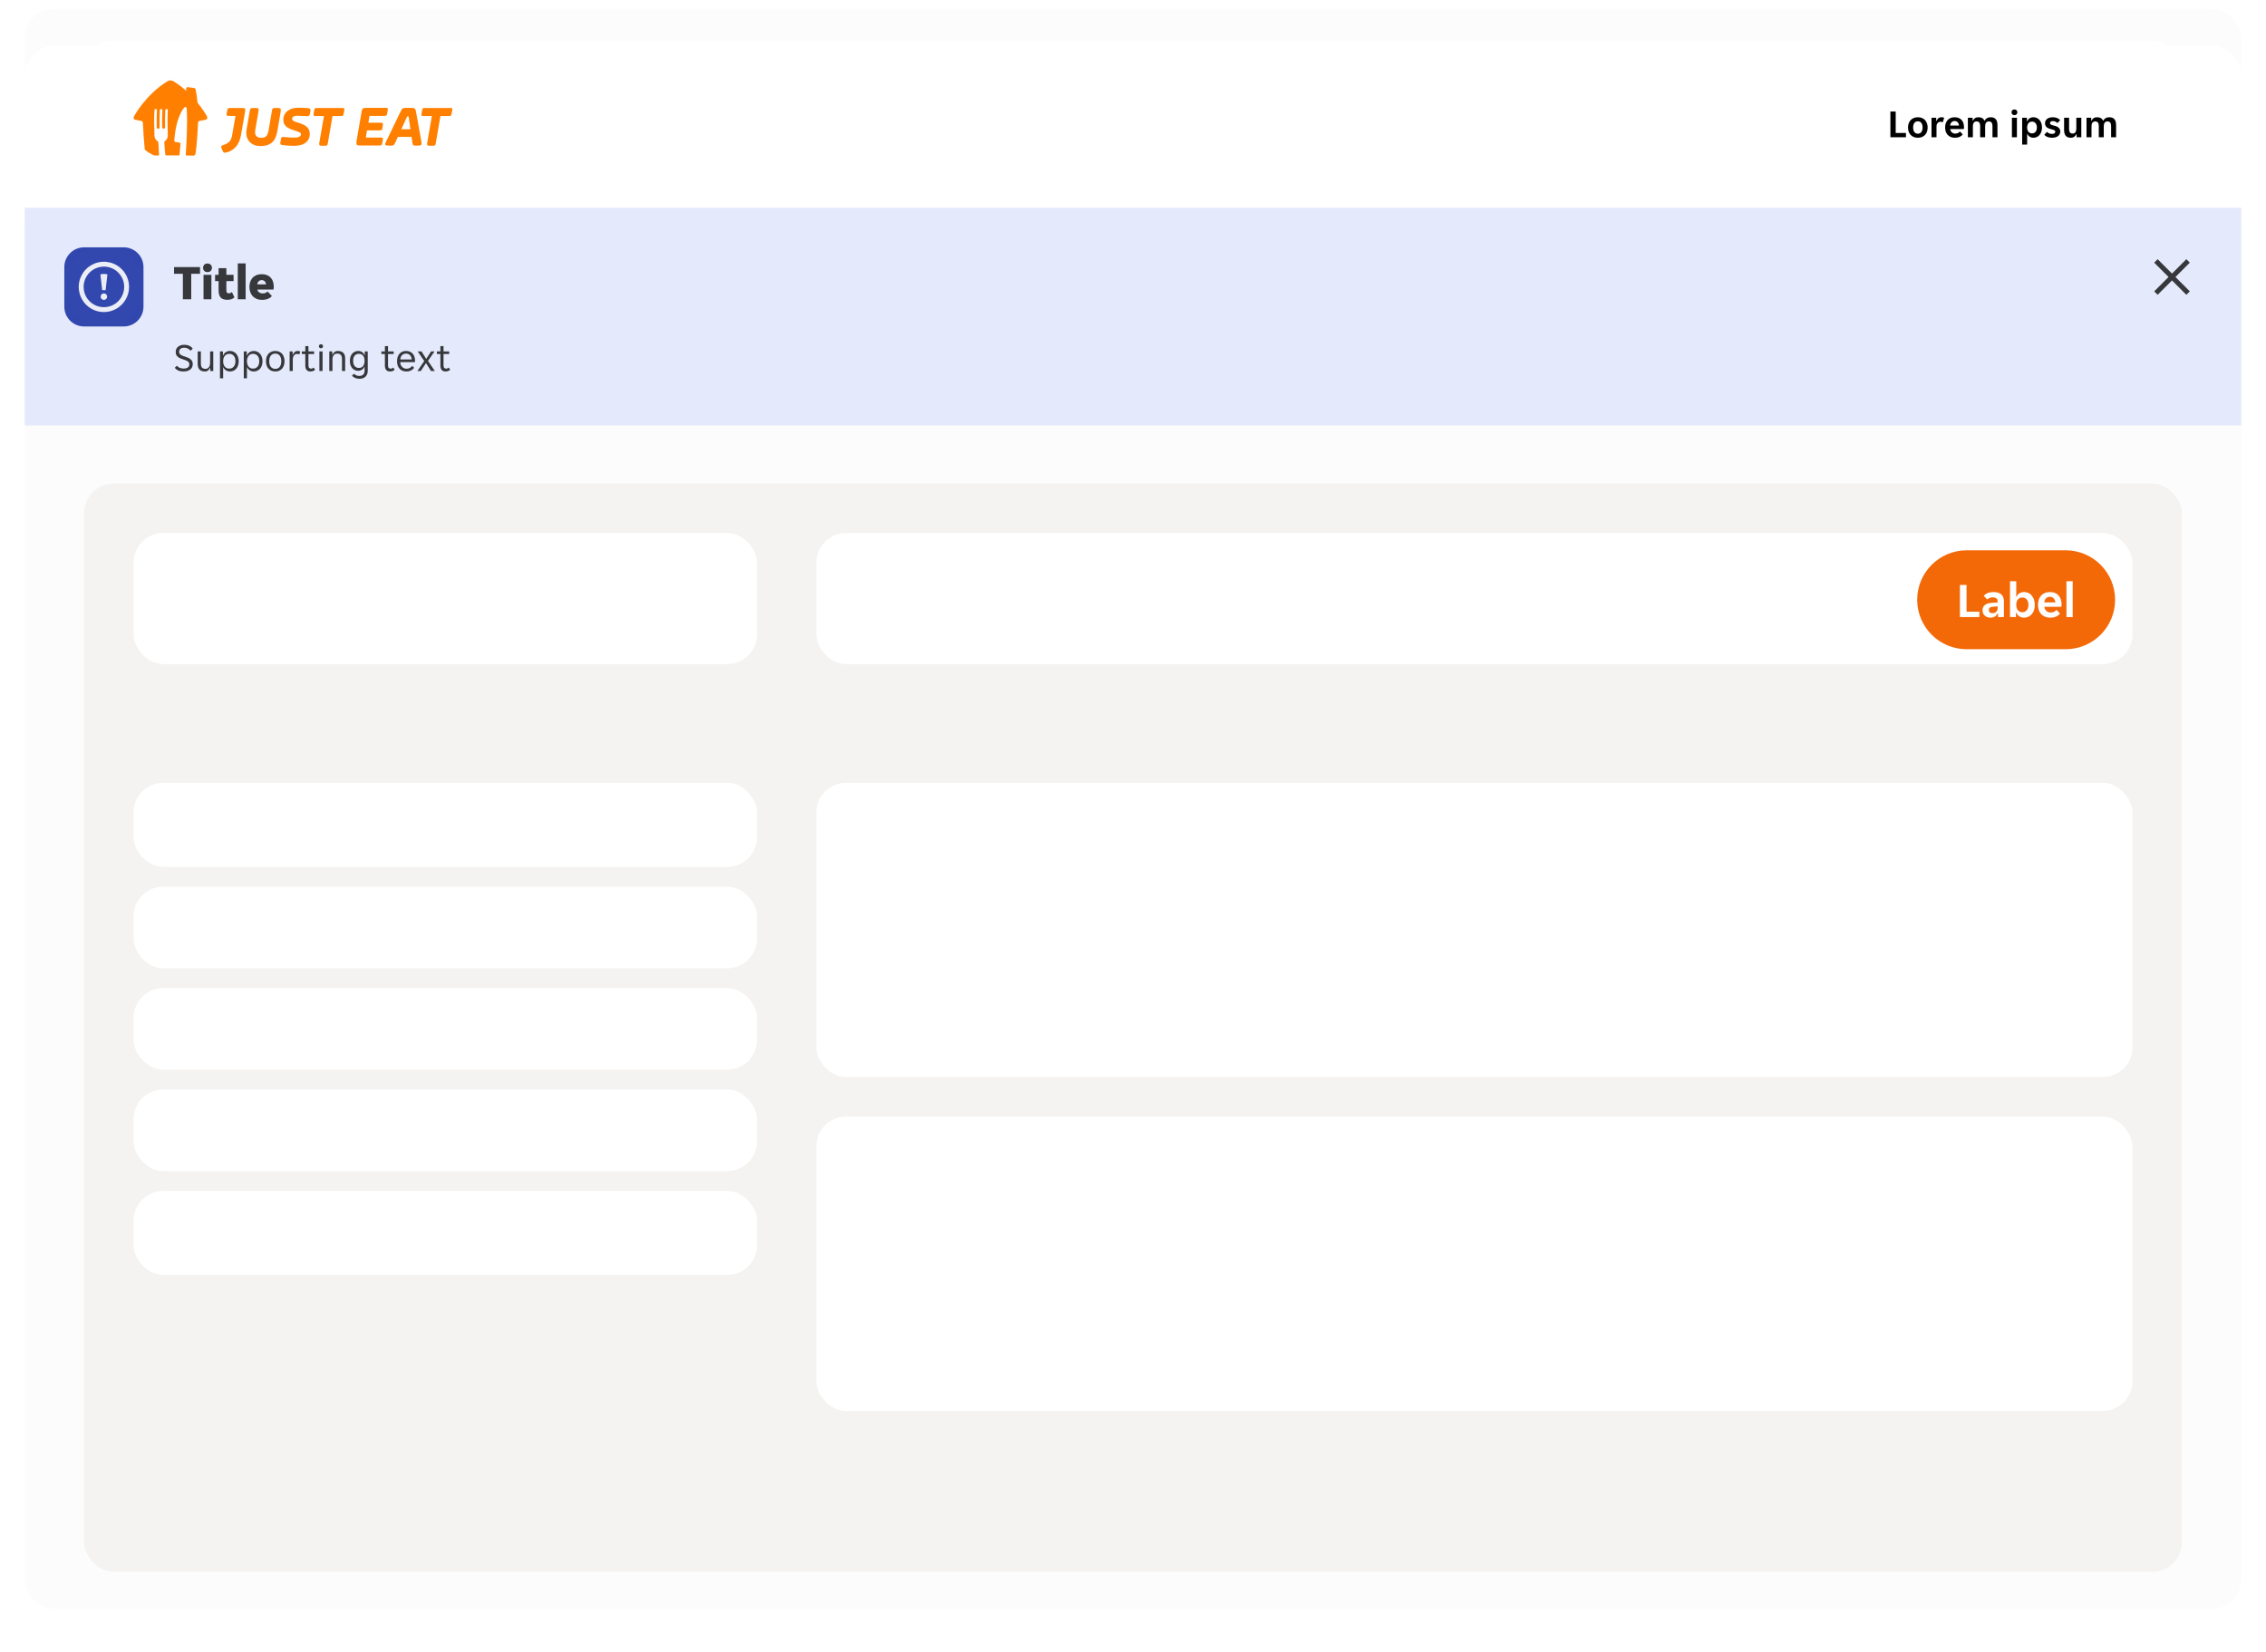<svg width="916" height="668" viewBox="0 0 916 668" fill="none" xmlns="http://www.w3.org/2000/svg">
<g filter="url(#filter0_ddd_14516_406240)">
<rect x="10" y="12.5" width="896" height="647" rx="12" fill="#FCFCFC"/>
</g>
<rect x="34" y="16.5" width="848" height="67" rx="12" fill="white"/>
<g filter="url(#filter1_ddd_14516_406240)">
<path d="M10 24.5C10 17.873 15.373 12.5 22 12.5H894C900.627 12.5 906 17.873 906 24.5V83.5H10V24.5Z" fill="white"/>
</g>
<rect x="34" y="195.5" width="848" height="440" rx="12" fill="#F5F3F1"/>
<path d="M764.168 45.1H766.312V53.756H770.456V55.5H764.168V45.1ZM775.277 55.692C774.616 55.692 774.035 55.585 773.533 55.372C773.043 55.148 772.627 54.849 772.285 54.476C771.955 54.103 771.704 53.665 771.533 53.164C771.373 52.652 771.293 52.113 771.293 51.548C771.293 50.983 771.373 50.449 771.533 49.948C771.704 49.447 771.955 49.009 772.285 48.636C772.627 48.252 773.043 47.953 773.533 47.74C774.035 47.516 774.616 47.404 775.277 47.404C775.939 47.404 776.515 47.516 777.005 47.74C777.507 47.953 777.917 48.252 778.237 48.636C778.568 49.009 778.813 49.447 778.973 49.948C779.144 50.449 779.229 50.983 779.229 51.548C779.229 52.113 779.144 52.652 778.973 53.164C778.813 53.665 778.568 54.103 778.237 54.476C777.917 54.849 777.507 55.148 777.005 55.372C776.515 55.585 775.939 55.692 775.277 55.692ZM773.357 51.548C773.357 52.327 773.523 52.94 773.853 53.388C774.195 53.836 774.669 54.06 775.277 54.06C775.875 54.06 776.339 53.836 776.669 53.388C777.011 52.94 777.181 52.327 777.181 51.548C777.181 50.769 777.011 50.156 776.669 49.708C776.339 49.26 775.875 49.036 775.277 49.036C774.669 49.036 774.195 49.26 773.853 49.708C773.523 50.156 773.357 50.769 773.357 51.548ZM780.79 47.596H782.694V48.924H782.79C782.95 48.465 783.196 48.097 783.526 47.82C783.868 47.543 784.294 47.404 784.806 47.404C785.201 47.404 785.569 47.468 785.91 47.596L785.35 49.436C785.233 49.361 785.094 49.308 784.934 49.276C784.774 49.244 784.62 49.228 784.47 49.228C783.98 49.228 783.58 49.399 783.27 49.74C782.961 50.071 782.806 50.54 782.806 51.148V55.5H780.79V47.596ZM790.261 55.692C789.6 55.692 789.024 55.585 788.533 55.372C788.043 55.159 787.627 54.865 787.285 54.492C786.955 54.108 786.704 53.665 786.533 53.164C786.373 52.663 786.293 52.124 786.293 51.548C786.293 50.961 786.373 50.417 786.533 49.916C786.693 49.404 786.933 48.967 787.253 48.604C787.573 48.231 787.973 47.937 788.453 47.724C788.933 47.511 789.493 47.404 790.133 47.404C790.773 47.404 791.333 47.505 791.813 47.708C792.293 47.911 792.688 48.193 792.997 48.556C793.307 48.919 793.536 49.351 793.685 49.852C793.845 50.343 793.925 50.881 793.925 51.468C793.925 51.575 793.915 51.697 793.893 51.836C793.883 51.975 793.867 52.087 793.845 52.172H788.341C788.373 52.46 788.448 52.721 788.565 52.956C788.693 53.18 788.848 53.372 789.029 53.532C789.221 53.692 789.429 53.815 789.653 53.9C789.888 53.975 790.128 54.012 790.373 54.012C790.832 54.012 791.216 53.932 791.525 53.772C791.835 53.612 792.085 53.409 792.277 53.164L793.413 54.348C793.115 54.753 792.699 55.079 792.165 55.324C791.632 55.569 790.997 55.692 790.261 55.692ZM790.133 48.94C789.621 48.94 789.205 49.105 788.885 49.436C788.565 49.767 788.379 50.204 788.325 50.748H791.909C791.856 50.204 791.669 49.767 791.349 49.436C791.04 49.105 790.635 48.94 790.133 48.94ZM795.493 47.596H797.398V48.796H797.494C797.696 48.38 797.979 48.044 798.342 47.788C798.715 47.532 799.168 47.404 799.702 47.404C801.003 47.404 801.84 47.895 802.214 48.876C802.416 48.428 802.731 48.071 803.158 47.804C803.584 47.537 804.086 47.404 804.662 47.404C805.622 47.404 806.326 47.671 806.774 48.204C807.222 48.727 807.446 49.521 807.446 50.588V55.5H805.43V50.924C805.43 49.708 804.944 49.1 803.974 49.1C803.472 49.1 803.094 49.265 802.838 49.596C802.592 49.927 802.47 50.401 802.47 51.02V55.5H800.454V50.924C800.454 50.316 800.336 49.863 800.102 49.564C799.878 49.255 799.51 49.1 798.998 49.1C798.518 49.1 798.15 49.265 797.894 49.596C797.638 49.927 797.51 50.401 797.51 51.02V55.5H795.493V47.596ZM815.498 45.404C815.498 45.703 815.392 45.969 815.178 46.204C814.976 46.439 814.688 46.556 814.314 46.556C813.93 46.556 813.637 46.439 813.434 46.204C813.232 45.969 813.13 45.703 813.13 45.404C813.13 45.095 813.232 44.828 813.434 44.604C813.637 44.369 813.93 44.252 814.314 44.252C814.688 44.252 814.976 44.369 815.178 44.604C815.392 44.828 815.498 45.095 815.498 45.404ZM813.29 47.596H815.306V55.5H813.29V47.596ZM817.431 47.596H819.351V49.084H819.447C819.639 48.561 819.959 48.151 820.407 47.852C820.866 47.553 821.404 47.404 822.023 47.404C822.514 47.404 822.967 47.505 823.383 47.708C823.81 47.911 824.172 48.193 824.471 48.556C824.78 48.908 825.02 49.34 825.191 49.852C825.362 50.353 825.447 50.908 825.447 51.516C825.447 52.135 825.362 52.7 825.191 53.212C825.02 53.724 824.78 54.167 824.471 54.54C824.172 54.903 823.81 55.185 823.383 55.388C822.967 55.591 822.514 55.692 822.023 55.692C821.404 55.692 820.882 55.548 820.455 55.26C820.028 54.972 819.724 54.599 819.543 54.14H819.447V58.46H817.431V47.596ZM821.399 53.932C821.996 53.932 822.476 53.719 822.839 53.292C823.202 52.865 823.383 52.284 823.383 51.548C823.383 50.812 823.202 50.231 822.839 49.804C822.476 49.377 821.996 49.164 821.399 49.164C820.812 49.164 820.338 49.377 819.975 49.804C819.623 50.231 819.447 50.812 819.447 51.548C819.447 52.284 819.623 52.865 819.975 53.292C820.338 53.719 820.812 53.932 821.399 53.932ZM830.817 53.26C830.817 53.1 830.769 52.967 830.673 52.86C830.587 52.743 830.459 52.647 830.289 52.572C830.129 52.497 829.937 52.433 829.713 52.38C829.489 52.316 829.243 52.252 828.977 52.188C828.667 52.113 828.374 52.017 828.097 51.9C827.819 51.783 827.574 51.633 827.361 51.452C827.158 51.26 826.993 51.036 826.865 50.78C826.737 50.524 826.673 50.215 826.673 49.852C826.673 49.457 826.747 49.111 826.897 48.812C827.057 48.503 827.275 48.247 827.553 48.044C827.83 47.831 828.161 47.671 828.545 47.564C828.929 47.457 829.345 47.404 829.793 47.404C830.497 47.404 831.105 47.516 831.617 47.74C832.129 47.953 832.523 48.241 832.801 48.604L831.681 49.756C831.467 49.521 831.201 49.329 830.881 49.18C830.571 49.031 830.246 48.956 829.905 48.956C829.585 48.956 829.302 49.02 829.057 49.148C828.811 49.276 828.689 49.484 828.689 49.772C828.689 49.932 828.731 50.065 828.817 50.172C828.913 50.279 829.041 50.375 829.201 50.46C829.371 50.535 829.569 50.604 829.793 50.668C830.017 50.721 830.262 50.78 830.529 50.844C830.827 50.919 831.115 51.015 831.393 51.132C831.681 51.249 831.926 51.404 832.129 51.596C832.342 51.777 832.513 51.996 832.641 52.252C832.769 52.508 832.833 52.817 832.833 53.18C832.833 53.596 832.747 53.959 832.577 54.268C832.417 54.577 832.187 54.839 831.889 55.052C831.601 55.265 831.254 55.425 830.849 55.532C830.454 55.639 830.027 55.692 829.569 55.692C828.79 55.692 828.129 55.58 827.585 55.356C827.051 55.132 826.646 54.844 826.369 54.492L827.457 53.324C827.702 53.58 828.001 53.783 828.353 53.932C828.705 54.071 829.089 54.14 829.505 54.14C829.878 54.14 830.187 54.071 830.433 53.932C830.689 53.783 830.817 53.559 830.817 53.26ZM837.15 55.692C836.179 55.692 835.475 55.431 835.038 54.908C834.6 54.375 834.382 53.575 834.382 52.508V47.596H836.398V52.108C836.398 52.748 836.51 53.223 836.734 53.532C836.958 53.841 837.326 53.996 837.838 53.996C838.328 53.996 838.696 53.831 838.942 53.5C839.198 53.159 839.326 52.668 839.326 52.028V47.596H841.342V55.5H839.438V54.22H839.342C839.16 54.647 838.883 54.999 838.51 55.276C838.136 55.553 837.683 55.692 837.15 55.692ZM843.447 47.596H845.351V48.796H845.447C845.649 48.38 845.932 48.044 846.295 47.788C846.668 47.532 847.121 47.404 847.655 47.404C848.956 47.404 849.793 47.895 850.167 48.876C850.369 48.428 850.684 48.071 851.111 47.804C851.537 47.537 852.039 47.404 852.615 47.404C853.575 47.404 854.279 47.671 854.727 48.204C855.175 48.727 855.399 49.521 855.399 50.588V55.5H853.383V50.924C853.383 49.708 852.897 49.1 851.927 49.1C851.425 49.1 851.047 49.265 850.791 49.596C850.545 49.927 850.423 50.401 850.423 51.02V55.5H848.407V50.924C848.407 50.316 848.289 49.863 848.055 49.564C847.831 49.255 847.463 49.1 846.951 49.1C846.471 49.1 846.103 49.265 845.847 49.596C845.591 49.927 845.463 50.401 845.463 51.02V55.5H843.447V47.596Z" fill="black"/>
<rect x="54" y="215.5" width="252" height="53" rx="12" fill="white"/>
<rect x="54" y="316.5" width="252" height="34" rx="12" fill="white"/>
<rect x="54" y="358.5" width="252" height="33" rx="12" fill="white"/>
<rect x="54" y="399.5" width="252" height="33" rx="12" fill="white"/>
<rect x="54" y="440.5" width="252" height="33" rx="12" fill="white"/>
<rect x="54" y="481.5" width="252" height="34" rx="12" fill="white"/>
<rect x="330" y="451.5" width="532" height="119" rx="12" fill="white"/>
<rect x="330" y="316.5" width="532" height="119" rx="12" fill="white"/>
<rect x="330" y="215.5" width="532" height="53" rx="12" fill="white"/>
<g clip-path="url(#clip0_14516_406240)">
<rect width="896" height="88" transform="translate(10 84)" fill="#E4E9FB"/>
<path d="M26 108C26 103.582 29.582 100 34 100H50C54.418 100 58 103.582 58 108V124C58 128.418 54.418 132 50 132H34C29.582 132 26 128.418 26 124V108Z" fill="#3147AD"/>
<rect x="26" y="100" width="32" height="32" rx="16" fill="white" fill-opacity="0.01"/>
<g clip-path="url(#clip1_14516_406240)">
<path d="M42 126.172C39.988 126.172 38.022 125.575 36.349 124.458C34.676 123.34 33.372 121.751 32.602 119.893C31.832 118.034 31.631 115.989 32.024 114.016C32.416 112.042 33.385 110.23 34.807 108.807C36.23 107.385 38.042 106.416 40.016 106.024C41.989 105.631 44.034 105.833 45.893 106.602C47.751 107.372 49.34 108.676 50.458 110.349C51.575 112.022 52.172 113.988 52.172 116C52.168 118.697 51.096 121.282 49.189 123.189C47.282 125.096 44.697 126.168 42 126.172ZM42 107.797C40.378 107.797 38.792 108.278 37.443 109.179C36.094 110.081 35.042 111.362 34.421 112.861C33.8 114.36 33.638 116.009 33.955 117.6C34.271 119.192 35.052 120.653 36.2 121.8C37.347 122.948 38.808 123.729 40.4 124.046C41.991 124.362 43.64 124.2 45.139 123.579C46.638 122.958 47.919 121.906 48.821 120.557C49.722 119.208 50.203 117.622 50.203 116C50.203 114.923 49.991 113.856 49.579 112.861C49.166 111.866 48.562 110.961 47.8 110.2C47.039 109.438 46.135 108.834 45.139 108.421C44.144 108.009 43.077 107.797 42 107.797Z" fill="white" fill-opacity="0.9"/>
<path d="M40.583 110.947C41.51 110.687 42.49 110.687 43.417 110.947L42.696 117.313H41.304L40.583 110.947ZM43.312 119.938C43.312 120.197 43.236 120.451 43.091 120.667C42.947 120.883 42.742 121.051 42.502 121.15C42.262 121.249 41.998 121.275 41.744 121.225C41.489 121.174 41.255 121.049 41.072 120.866C40.888 120.682 40.763 120.448 40.713 120.194C40.662 119.939 40.688 119.675 40.787 119.435C40.887 119.195 41.055 118.99 41.271 118.846C41.487 118.702 41.74 118.625 42 118.625C42.348 118.625 42.682 118.763 42.928 119.009C43.174 119.256 43.312 119.589 43.312 119.938Z" fill="white" fill-opacity="0.9"/>
</g>
<path d="M73.92 110.7H70.36V108H80.86V110.7H77.3V121H73.92V110.7ZM85.671 108.28C85.671 108.733 85.518 109.14 85.211 109.5C84.904 109.847 84.458 110.02 83.871 110.02C83.271 110.02 82.824 109.847 82.531 109.5C82.238 109.14 82.091 108.733 82.091 108.28C82.091 107.827 82.238 107.427 82.531 107.08C82.824 106.72 83.271 106.54 83.871 106.54C84.458 106.54 84.904 106.72 85.211 107.08C85.518 107.427 85.671 107.827 85.671 108.28ZM82.271 111.12H85.451V121H82.271V111.12ZM91.904 121.22C90.651 121.22 89.744 120.907 89.184 120.28C88.637 119.653 88.364 118.653 88.364 117.28V113.66H86.944V111.12H88.364V108.44H91.504V111.12H94.424V113.66H91.504V117.34C91.504 117.78 91.577 118.1 91.724 118.3C91.884 118.5 92.144 118.6 92.504 118.6C92.744 118.6 92.971 118.553 93.184 118.46C93.411 118.353 93.597 118.227 93.744 118.08L94.764 120.24C94.111 120.893 93.157 121.22 91.904 121.22ZM96.119 106.5H99.299V121H96.119V106.5ZM105.972 121.24C105.065 121.24 104.285 121.093 103.632 120.8C102.992 120.507 102.465 120.12 102.052 119.64C101.638 119.16 101.332 118.613 101.132 118C100.932 117.373 100.832 116.727 100.832 116.06C100.832 115.407 100.918 114.767 101.092 114.14C101.278 113.513 101.565 112.96 101.952 112.48C102.352 112 102.865 111.613 103.492 111.32C104.118 111.027 104.885 110.88 105.792 110.88C106.698 110.88 107.465 111.027 108.092 111.32C108.718 111.6 109.218 111.98 109.592 112.46C109.978 112.927 110.252 113.467 110.412 114.08C110.585 114.693 110.672 115.327 110.672 115.98C110.672 116.127 110.658 116.32 110.632 116.56C110.605 116.787 110.572 116.96 110.532 117.08H104.052C104.105 117.373 104.205 117.62 104.352 117.82C104.512 118.02 104.692 118.18 104.892 118.3C105.092 118.42 105.298 118.507 105.512 118.56C105.738 118.613 105.952 118.64 106.152 118.64C106.618 118.64 107.018 118.567 107.352 118.42C107.698 118.273 107.965 118.08 108.152 117.84L109.892 119.66C109.572 120.127 109.065 120.507 108.372 120.8C107.678 121.093 106.878 121.24 105.972 121.24ZM105.792 113.24C105.365 113.24 104.985 113.373 104.652 113.64C104.318 113.893 104.098 114.34 103.992 114.98H107.552C107.458 114.34 107.245 113.893 106.912 113.64C106.578 113.373 106.205 113.24 105.792 113.24Z" fill="black" fill-opacity="0.76"/>
<path d="M74.192 150.192C73.285 150.192 72.549 150.053 71.984 149.776C71.419 149.499 70.971 149.141 70.64 148.704L71.504 147.888C71.792 148.24 72.171 148.517 72.64 148.72C73.12 148.923 73.68 149.024 74.32 149.024C74.608 149.024 74.885 148.992 75.152 148.928C75.419 148.864 75.653 148.768 75.856 148.64C76.069 148.501 76.235 148.32 76.352 148.096C76.48 147.872 76.544 147.6 76.544 147.28C76.544 147.003 76.48 146.768 76.352 146.576C76.224 146.373 76.048 146.203 75.824 146.064C75.611 145.915 75.355 145.787 75.056 145.68C74.757 145.563 74.432 145.445 74.08 145.328C73.707 145.2 73.339 145.067 72.976 144.928C72.613 144.779 72.288 144.592 72 144.368C71.712 144.144 71.477 143.872 71.296 143.552C71.115 143.221 71.024 142.816 71.024 142.336C71.024 141.856 71.109 141.435 71.28 141.072C71.461 140.709 71.707 140.405 72.016 140.16C72.325 139.915 72.693 139.728 73.12 139.6C73.547 139.472 74.011 139.408 74.512 139.408C75.248 139.408 75.904 139.536 76.48 139.792C77.067 140.048 77.541 140.437 77.904 140.96L77.04 141.808C76.752 141.456 76.384 141.163 75.936 140.928C75.488 140.693 74.976 140.576 74.4 140.576C74.155 140.576 73.915 140.608 73.68 140.672C73.445 140.725 73.232 140.821 73.04 140.96C72.848 141.099 72.693 141.275 72.576 141.488C72.459 141.701 72.4 141.957 72.4 142.256C72.4 142.533 72.464 142.773 72.592 142.976C72.72 143.168 72.891 143.339 73.104 143.488C73.328 143.627 73.589 143.755 73.888 143.872C74.187 143.979 74.512 144.091 74.864 144.208C75.237 144.336 75.605 144.475 75.968 144.624C76.331 144.773 76.656 144.96 76.944 145.184C77.232 145.408 77.467 145.68 77.648 146C77.829 146.32 77.92 146.72 77.92 147.2C77.92 147.712 77.819 148.16 77.616 148.544C77.424 148.917 77.157 149.227 76.816 149.472C76.485 149.717 76.091 149.899 75.632 150.016C75.184 150.133 74.704 150.192 74.192 150.192ZM82.799 150.192C82.361 150.192 81.967 150.133 81.615 150.016C81.263 149.899 80.959 149.717 80.703 149.472C80.457 149.227 80.265 148.912 80.127 148.528C79.988 148.144 79.919 147.685 79.919 147.152V142.096H81.199V146.912C81.199 147.723 81.353 148.299 81.663 148.64C81.983 148.971 82.447 149.136 83.055 149.136C83.631 149.136 84.084 148.928 84.415 148.512C84.756 148.096 84.927 147.488 84.927 146.688V142.096H86.207V150H84.991V148.752H84.895C84.703 149.168 84.436 149.515 84.095 149.792C83.764 150.059 83.332 150.192 82.799 150.192ZM88.922 142.096H90.138V143.712H90.234C90.331 143.445 90.464 143.2 90.635 142.976C90.816 142.752 91.024 142.56 91.258 142.4C91.504 142.24 91.77 142.117 92.058 142.032C92.357 141.947 92.666 141.904 92.987 141.904C93.509 141.904 93.984 142.011 94.41 142.224C94.848 142.427 95.221 142.715 95.531 143.088C95.84 143.451 96.075 143.888 96.234 144.4C96.405 144.912 96.49 145.467 96.49 146.064C96.49 146.661 96.405 147.216 96.234 147.728C96.075 148.229 95.84 148.667 95.531 149.04C95.221 149.403 94.848 149.685 94.41 149.888C93.984 150.091 93.509 150.192 92.987 150.192C92.336 150.192 91.776 150.037 91.306 149.728C90.837 149.419 90.501 149.024 90.299 148.544H90.203V152.96H88.922V142.096ZM92.666 149.04C93.019 149.04 93.344 148.981 93.642 148.864C93.952 148.736 94.219 148.549 94.442 148.304C94.677 148.048 94.859 147.733 94.987 147.36C95.115 146.987 95.178 146.549 95.178 146.048C95.178 145.547 95.115 145.109 94.987 144.736C94.859 144.363 94.677 144.053 94.442 143.808C94.219 143.552 93.952 143.365 93.642 143.248C93.344 143.12 93.019 143.056 92.666 143.056C92.325 143.056 92.005 143.12 91.707 143.248C91.408 143.365 91.147 143.552 90.922 143.808C90.698 144.053 90.522 144.363 90.394 144.736C90.266 145.109 90.203 145.547 90.203 146.048C90.203 146.549 90.266 146.987 90.394 147.36C90.522 147.733 90.698 148.048 90.922 148.304C91.147 148.549 91.408 148.736 91.707 148.864C92.005 148.981 92.325 149.04 92.666 149.04ZM98.547 142.096H99.763V143.712H99.859C99.956 143.445 100.089 143.2 100.26 142.976C100.441 142.752 100.649 142.56 100.884 142.4C101.129 142.24 101.396 142.117 101.684 142.032C101.982 141.947 102.292 141.904 102.612 141.904C103.134 141.904 103.609 142.011 104.036 142.224C104.473 142.427 104.846 142.715 105.156 143.088C105.465 143.451 105.7 143.888 105.86 144.4C106.03 144.912 106.116 145.467 106.116 146.064C106.116 146.661 106.03 147.216 105.86 147.728C105.7 148.229 105.465 148.667 105.156 149.04C104.846 149.403 104.473 149.685 104.036 149.888C103.609 150.091 103.134 150.192 102.612 150.192C101.961 150.192 101.401 150.037 100.932 149.728C100.462 149.419 100.126 149.024 99.924 148.544H99.828V152.96H98.547V142.096ZM102.292 149.04C102.644 149.04 102.969 148.981 103.268 148.864C103.577 148.736 103.844 148.549 104.068 148.304C104.302 148.048 104.484 147.733 104.612 147.36C104.74 146.987 104.804 146.549 104.804 146.048C104.804 145.547 104.74 145.109 104.612 144.736C104.484 144.363 104.302 144.053 104.068 143.808C103.844 143.552 103.577 143.365 103.268 143.248C102.969 143.12 102.644 143.056 102.292 143.056C101.95 143.056 101.63 143.12 101.332 143.248C101.033 143.365 100.772 143.552 100.548 143.808C100.324 144.053 100.148 144.363 100.02 144.736C99.891 145.109 99.828 145.547 99.828 146.048C99.828 146.549 99.891 146.987 100.02 147.36C100.148 147.733 100.324 148.048 100.548 148.304C100.772 148.549 101.033 148.736 101.332 148.864C101.63 148.981 101.95 149.04 102.292 149.04ZM111.293 150.192C110.663 150.192 110.109 150.085 109.629 149.872C109.159 149.648 108.765 149.349 108.445 148.976C108.135 148.603 107.901 148.165 107.741 147.664C107.591 147.163 107.517 146.624 107.517 146.048C107.517 145.472 107.591 144.933 107.741 144.432C107.901 143.931 108.135 143.493 108.445 143.12C108.765 142.747 109.159 142.453 109.629 142.24C110.109 142.016 110.663 141.904 111.293 141.904C111.922 141.904 112.466 142.016 112.925 142.24C113.394 142.453 113.783 142.747 114.093 143.12C114.402 143.493 114.631 143.931 114.781 144.432C114.941 144.933 115.021 145.472 115.021 146.048C115.021 146.624 114.941 147.163 114.781 147.664C114.631 148.165 114.402 148.603 114.093 148.976C113.783 149.349 113.394 149.648 112.925 149.872C112.466 150.085 111.922 150.192 111.293 150.192ZM108.829 146.048C108.829 146.507 108.877 146.928 108.973 147.312C109.079 147.685 109.234 148.011 109.437 148.288C109.639 148.555 109.895 148.763 110.205 148.912C110.514 149.061 110.877 149.136 111.293 149.136C111.698 149.136 112.05 149.061 112.349 148.912C112.658 148.763 112.909 148.555 113.101 148.288C113.303 148.011 113.453 147.685 113.549 147.312C113.655 146.928 113.709 146.507 113.709 146.048C113.709 145.589 113.655 145.173 113.549 144.8C113.453 144.416 113.303 144.091 113.101 143.824C112.909 143.547 112.658 143.333 112.349 143.184C112.05 143.035 111.698 142.96 111.293 142.96C110.877 142.96 110.514 143.035 110.205 143.184C109.895 143.333 109.639 143.547 109.437 143.824C109.234 144.091 109.079 144.416 108.973 144.8C108.877 145.173 108.829 145.589 108.829 146.048ZM117.079 142.096H118.295V143.376H118.391C118.561 142.96 118.807 142.613 119.127 142.336C119.447 142.048 119.847 141.904 120.327 141.904C120.732 141.904 121.089 141.984 121.399 142.144L120.967 143.296C120.828 143.221 120.679 143.173 120.519 143.152C120.369 143.12 120.215 143.104 120.055 143.104C119.532 143.104 119.116 143.317 118.807 143.744C118.508 144.16 118.359 144.693 118.359 145.344V150H117.079V142.096ZM125.48 150.192C124.765 150.192 124.242 149.979 123.912 149.552C123.581 149.125 123.416 148.539 123.416 147.792V143.136H122.008V142.096H123.416V139.952H124.68V142.096H126.968V143.136H124.68V147.68C124.68 148.192 124.776 148.549 124.968 148.752C125.17 148.955 125.426 149.056 125.736 149.056C125.949 149.056 126.141 149.019 126.312 148.944C126.482 148.859 126.642 148.747 126.792 148.608L127.368 149.504C126.877 149.963 126.248 150.192 125.48 150.192ZM130.598 140C130.598 140.224 130.518 140.416 130.358 140.576C130.209 140.736 130.006 140.816 129.75 140.816C129.483 140.816 129.275 140.736 129.126 140.576C128.977 140.416 128.902 140.224 128.902 140C128.902 139.787 128.977 139.6 129.126 139.44C129.275 139.269 129.483 139.184 129.75 139.184C130.006 139.184 130.209 139.269 130.358 139.44C130.518 139.6 130.598 139.787 130.598 140ZM129.11 142.096H130.39V150H129.11V142.096ZM133.11 142.096H134.326V143.344H134.422C134.614 142.928 134.886 142.587 135.238 142.32C135.59 142.043 136.038 141.904 136.582 141.904C137.489 141.904 138.203 142.144 138.726 142.624C139.259 143.104 139.526 143.877 139.526 144.944V150H138.246V145.184C138.246 144.373 138.081 143.803 137.75 143.472C137.43 143.131 136.955 142.96 136.326 142.96C135.718 142.96 135.243 143.168 134.902 143.584C134.561 144 134.39 144.608 134.39 145.408V150H133.11V142.096ZM145.246 153.152C144.564 153.152 143.972 153.029 143.47 152.784C142.969 152.549 142.569 152.256 142.27 151.904L143.118 151.088C143.342 151.365 143.63 151.584 143.982 151.744C144.345 151.915 144.745 152 145.182 152C145.865 152 146.398 151.835 146.782 151.504C147.177 151.173 147.374 150.592 147.374 149.76V148.224H147.278C147.193 148.491 147.07 148.731 146.91 148.944C146.75 149.147 146.558 149.323 146.334 149.472C146.121 149.611 145.881 149.723 145.614 149.808C145.358 149.883 145.097 149.92 144.83 149.92C144.329 149.92 143.87 149.829 143.454 149.648C143.049 149.467 142.692 149.205 142.382 148.864C142.084 148.512 141.849 148.085 141.678 147.584C141.518 147.083 141.438 146.517 141.438 145.888C141.438 145.269 141.518 144.715 141.678 144.224C141.849 143.733 142.084 143.317 142.382 142.976C142.692 142.635 143.049 142.373 143.454 142.192C143.87 142 144.329 141.904 144.83 141.904C145.417 141.904 145.94 142.059 146.398 142.368C146.868 142.667 147.182 143.083 147.342 143.616H147.438V142.096H148.654V149.92C148.654 150.891 148.361 151.669 147.774 152.256C147.198 152.853 146.356 153.152 145.246 153.152ZM145.086 148.768C145.79 148.768 146.345 148.523 146.75 148.032C147.166 147.541 147.374 146.832 147.374 145.904C147.374 144.965 147.166 144.256 146.75 143.776C146.345 143.296 145.79 143.056 145.086 143.056C144.372 143.056 143.801 143.296 143.374 143.776C142.958 144.256 142.75 144.965 142.75 145.904C142.75 146.832 142.958 147.541 143.374 148.032C143.801 148.523 144.372 148.768 145.086 148.768ZM157.651 150.192C156.937 150.192 156.414 149.979 156.083 149.552C155.753 149.125 155.587 148.539 155.587 147.792V143.136H154.179V142.096H155.587V139.952H156.851V142.096H159.139V143.136H156.851V147.68C156.851 148.192 156.947 148.549 157.139 148.752C157.342 148.955 157.598 149.056 157.907 149.056C158.121 149.056 158.313 149.019 158.483 148.944C158.654 148.859 158.814 148.747 158.963 148.608L159.539 149.504C159.049 149.963 158.419 150.192 157.651 150.192ZM164.245 150.192C163.68 150.192 163.162 150.096 162.693 149.904C162.234 149.712 161.84 149.44 161.509 149.088C161.189 148.725 160.938 148.288 160.757 147.776C160.586 147.264 160.501 146.688 160.501 146.048C160.501 145.376 160.592 144.784 160.773 144.272C160.954 143.749 161.205 143.317 161.525 142.976C161.845 142.624 162.224 142.357 162.661 142.176C163.109 141.995 163.6 141.904 164.133 141.904C164.666 141.904 165.157 141.989 165.605 142.16C166.053 142.331 166.437 142.587 166.757 142.928C167.077 143.259 167.328 143.68 167.509 144.192C167.69 144.693 167.781 145.28 167.781 145.952C167.781 146.037 167.776 146.123 167.765 146.208C167.765 146.293 167.76 146.363 167.749 146.416H161.781C161.781 146.789 161.845 147.141 161.973 147.472C162.112 147.792 162.293 148.075 162.517 148.32C162.752 148.555 163.018 148.741 163.317 148.88C163.626 149.019 163.957 149.088 164.309 149.088C164.885 149.088 165.354 148.976 165.717 148.752C166.09 148.528 166.4 148.256 166.645 147.936L167.413 148.72C167.072 149.168 166.645 149.525 166.133 149.792C165.632 150.059 165.002 150.192 164.245 150.192ZM164.133 142.96C163.76 142.96 163.429 143.029 163.141 143.168C162.853 143.307 162.613 143.488 162.421 143.712C162.229 143.936 162.08 144.192 161.973 144.48C161.877 144.768 161.824 145.056 161.813 145.344H166.437C166.426 145.056 166.368 144.768 166.261 144.48C166.165 144.192 166.021 143.936 165.829 143.712C165.637 143.488 165.397 143.307 165.109 143.168C164.832 143.029 164.506 142.96 164.133 142.96ZM171.499 145.984L168.859 142.096H170.395L172.267 145.056H172.331L174.267 142.096H175.643L173.003 145.92L175.771 150H174.235L172.235 146.848H172.171L170.107 150H168.731L171.499 145.984ZM180.089 150.192C179.374 150.192 178.852 149.979 178.521 149.552C178.19 149.125 178.025 148.539 178.025 147.792V143.136H176.617V142.096H178.025V139.952H179.289V142.096H181.577V143.136H179.289V147.68C179.289 148.192 179.385 148.549 179.577 148.752C179.78 148.955 180.036 149.056 180.345 149.056C180.558 149.056 180.75 149.019 180.921 148.944C181.092 148.859 181.252 148.747 181.401 148.608L181.977 149.504C181.486 149.963 180.857 150.192 180.089 150.192Z" fill="black" fill-opacity="0.76"/>
<path d="M858 112C858 100.954 866.954 92 878 92C889.046 92 898 100.954 898 112C898 123.046 889.046 132 878 132C866.954 132 858 123.046 858 112Z" fill="white" fill-opacity="0.01"/>
<path d="M883.801 104.808L878 110.609L872.199 104.808L870.808 106.199L876.609 112L870.808 117.801L872.199 119.193L878 113.391L883.801 119.193L885.193 117.801L879.391 112L885.193 106.199L883.801 104.808Z" fill="black" fill-opacity="0.76"/>
<rect width="16" height="16" transform="translate(10 156)" fill="white" fill-opacity="0.01"/>
<rect width="16" height="16" transform="translate(10 156)" fill="white" fill-opacity="0.01"/>
</g>
<g clip-path="url(#clip2_14516_406240)">
<path d="M775 242.5C775 231.454 783.954 222.5 795 222.5H835C846.046 222.5 855 231.454 855 242.5C855 253.546 846.046 262.5 835 262.5H795C783.954 262.5 775 253.546 775 242.5Z" fill="#F36805"/>
<path d="M766.5 242.5C766.5 227.036 779.036 214.5 794.5 214.5H835.5C850.964 214.5 863.5 227.036 863.5 242.5C863.5 257.964 850.964 270.5 835.5 270.5H794.5C779.036 270.5 766.5 257.964 766.5 242.5Z" fill="white" fill-opacity="0.01"/>
<path d="M792.271 236.5H794.951V247.32H800.131V249.5H792.271V236.5ZM804.63 249.74C804.19 249.74 803.77 249.667 803.37 249.52C802.983 249.387 802.643 249.193 802.35 248.94C802.056 248.673 801.823 248.353 801.65 247.98C801.49 247.607 801.41 247.187 801.41 246.72C801.41 245.84 801.723 245.14 802.35 244.62C802.976 244.1 803.93 243.807 805.21 243.74L807.53 243.6V243.2C807.53 242.56 807.336 242.12 806.95 241.88C806.563 241.64 806.083 241.52 805.51 241.52C805.056 241.52 804.63 241.607 804.23 241.78C803.83 241.94 803.53 242.14 803.33 242.38L801.91 240.94C802.256 240.487 802.756 240.113 803.41 239.82C804.076 239.527 804.89 239.38 805.85 239.38C807.263 239.38 808.316 239.707 809.01 240.36C809.703 241.013 810.05 241.9 810.05 243.02V249.5H807.67V247.92H807.55C807.296 248.48 806.93 248.927 806.45 249.26C805.97 249.58 805.363 249.74 804.63 249.74ZM805.37 247.92C806.01 247.92 806.53 247.74 806.93 247.38C807.33 247.007 807.53 246.487 807.53 245.82V245.16L805.51 245.32C804.47 245.387 803.95 245.827 803.95 246.64C803.95 247.053 804.083 247.373 804.35 247.6C804.616 247.813 804.956 247.92 805.37 247.92ZM818.261 249.74C817.488 249.74 816.815 249.553 816.241 249.18C815.681 248.807 815.281 248.293 815.041 247.64H814.921V249.5H812.521V235H815.041V241.32H815.161C815.388 240.747 815.768 240.28 816.301 239.92C816.835 239.56 817.488 239.38 818.261 239.38C818.875 239.38 819.441 239.507 819.961 239.76C820.495 240.013 820.948 240.373 821.321 240.84C821.708 241.293 822.008 241.84 822.221 242.48C822.435 243.12 822.541 243.827 822.541 244.6C822.541 245.36 822.435 246.06 822.221 246.7C822.008 247.327 821.708 247.867 821.321 248.32C820.948 248.76 820.495 249.107 819.961 249.36C819.441 249.613 818.875 249.74 818.261 249.74ZM817.481 247.54C818.228 247.54 818.828 247.273 819.281 246.74C819.735 246.207 819.961 245.48 819.961 244.56C819.961 243.64 819.735 242.913 819.281 242.38C818.828 241.847 818.228 241.58 817.481 241.58C816.748 241.58 816.155 241.847 815.701 242.38C815.261 242.913 815.041 243.64 815.041 244.56C815.041 245.48 815.261 246.207 815.701 246.74C816.155 247.273 816.748 247.54 817.481 247.54ZM828.793 249.74C827.967 249.74 827.247 249.607 826.633 249.34C826.02 249.073 825.5 248.707 825.073 248.24C824.66 247.76 824.347 247.207 824.133 246.58C823.933 245.953 823.833 245.28 823.833 244.56C823.833 243.827 823.933 243.147 824.133 242.52C824.333 241.88 824.633 241.333 825.033 240.88C825.433 240.413 825.933 240.047 826.533 239.78C827.133 239.513 827.833 239.38 828.633 239.38C829.433 239.38 830.133 239.507 830.733 239.76C831.333 240.013 831.827 240.367 832.213 240.82C832.6 241.273 832.887 241.813 833.073 242.44C833.273 243.053 833.373 243.727 833.373 244.46C833.373 244.593 833.36 244.747 833.333 244.92C833.32 245.093 833.3 245.233 833.273 245.34H826.393C826.433 245.7 826.527 246.027 826.673 246.32C826.833 246.6 827.027 246.84 827.253 247.04C827.493 247.24 827.753 247.393 828.033 247.5C828.327 247.593 828.627 247.64 828.933 247.64C829.507 247.64 829.987 247.54 830.373 247.34C830.76 247.14 831.073 246.887 831.313 246.58L832.733 248.06C832.36 248.567 831.84 248.973 831.173 249.28C830.507 249.587 829.713 249.74 828.793 249.74ZM828.633 241.3C827.993 241.3 827.473 241.507 827.073 241.92C826.673 242.333 826.44 242.88 826.373 243.56H830.853C830.787 242.88 830.553 242.333 830.153 241.92C829.767 241.507 829.26 241.3 828.633 241.3ZM835.334 235H837.854V249.5H835.334V235Z" fill="white"/>
</g>
<g clip-path="url(#clip3_14516_406240)">
<path d="M97.584 43.665H93.392C92.032 43.665 92.032 43.665 91.749 45.236C91.467 46.807 91.465 46.864 92.713 46.864H95.205L93.788 54.893C93.449 56.691 92.656 57.926 90.221 58.655C89.597 58.824 89.428 59.048 89.428 59.329C89.428 59.666 89.54 59.946 89.824 60.62C90.221 61.575 90.447 61.742 90.787 61.742C91.128 61.742 91.751 61.575 91.977 61.518C95.433 60.395 96.85 57.757 97.415 54.613L99.001 45.579C99.284 43.67 99.284 43.67 97.584 43.67" fill="#FF8000"/>
<path d="M111.805 43.665C110.105 43.665 110.105 43.665 109.878 45.069L108.632 52.366C108.293 54.499 107.726 55.735 105.63 55.735C103.59 55.735 102.855 54.499 103.193 52.593L104.383 45.633C104.724 43.669 104.667 43.669 102.911 43.669C101.21 43.669 101.153 43.669 100.929 45.016L99.683 52.314C98.945 56.468 101.551 59.05 105.232 59.05C109.369 59.05 111.465 57.198 112.146 52.819L113.392 45.578C113.674 43.669 113.561 43.669 111.806 43.669" fill="#FF8000"/>
<path d="M119.566 55.623C120.927 55.567 121.663 54.949 121.663 54.332C121.663 53.546 120.7 53.265 119.397 52.872C116.847 52.087 114.524 51.188 114.524 48.493C114.524 45.293 117.188 43.553 120.529 43.553C121.946 43.553 123.533 43.609 124.553 43.722C125.459 43.834 125.685 44.114 125.403 45.518C125.12 46.922 124.779 47.034 123.986 46.978C123.023 46.922 121.777 46.809 120.303 46.809C118.604 46.809 118.094 47.427 118.094 47.987C118.094 48.717 118.773 49.109 120.36 49.558C123.306 50.4 125.232 51.58 125.232 54.105C125.232 57.081 123.023 58.819 119.454 58.934C117.749 58.993 116.042 58.899 114.355 58.653C113.221 58.485 113.166 58.485 113.448 56.856C113.731 55.396 113.731 55.285 114.808 55.396C116.904 55.621 118.206 55.678 119.565 55.621" fill="#FF8000"/>
<path d="M138.091 43.665H128.518C127.159 43.665 127.159 43.665 126.876 45.292C126.593 46.92 126.649 46.921 127.839 46.921H130.956L129.199 56.97C128.858 58.934 128.915 58.934 130.671 58.934C132.315 58.934 132.371 58.934 132.597 57.53L134.41 46.925H137.414C138.773 46.925 138.773 46.925 139.056 45.296C139.339 43.668 139.34 43.669 138.093 43.669" fill="#FF8000"/>
<path d="M154.977 46.865C156.336 46.865 156.336 46.865 156.619 45.238C156.902 43.611 156.903 43.609 155.656 43.609H148.801C146.364 43.609 146.422 43.609 146.026 46.024L144.27 56.185C143.817 58.823 143.874 58.823 146.31 58.823H152.995C154.411 58.823 154.354 58.823 154.639 57.252C154.921 55.624 154.921 55.624 153.675 55.624H147.894L148.348 52.705H153.164C154.467 52.705 154.467 52.705 154.693 51.19C154.92 49.619 154.92 49.619 153.164 49.619H148.914L149.368 46.869L154.977 46.865Z" fill="#FF8000"/>
<path d="M162.228 52.255L164.437 47.431C164.608 47.038 164.608 47.038 164.891 47.038C165.173 47.038 165.175 47.038 165.232 47.487L165.911 52.258L162.228 52.255ZM168.234 45.518C167.894 43.609 167.894 43.609 165.175 43.609C162.625 43.609 162.681 43.609 161.889 45.181L156.166 57.025C155.316 58.709 155.487 58.878 157.582 58.878C159.226 58.878 159.226 58.878 159.905 57.362L160.818 55.342H166.368L166.652 57.363C166.878 58.879 166.935 58.879 168.577 58.879C170.447 58.879 170.617 58.767 170.278 56.915L168.234 45.518Z" fill="#FF8000"/>
<path d="M181.775 43.665H172.144C170.784 43.665 170.784 43.665 170.5 45.292C170.216 46.92 170.274 46.921 171.463 46.921H174.579L172.823 56.97C172.483 58.934 172.54 58.934 174.296 58.934C175.938 58.934 175.995 58.934 176.223 57.53L178.035 46.925H181.035C182.395 46.925 182.395 46.925 182.679 45.296C183.018 43.669 183.018 43.669 181.772 43.669" fill="#FF8000"/>
<path d="M83.742 47.229C83.647 46.987 82.348 44.611 79.938 41.63C79.877 41.557 79.838 41.469 79.827 41.376C79.682 39.641 79.439 37.915 79.1 36.206C79.062 36.035 78.97 35.88 78.838 35.762C78.706 35.645 78.54 35.571 78.364 35.552L75.856 35.247C75.834 35.245 75.812 35.245 75.79 35.247C75.65 35.247 75.516 35.302 75.416 35.4C75.317 35.498 75.262 35.632 75.262 35.771V36.632C75.262 36.64 75.258 36.648 75.252 36.654C75.246 36.66 75.238 36.663 75.23 36.663C75.222 36.663 75.215 36.661 75.209 36.656C73.64 35.247 71.946 33.98 70.148 32.872C69.781 32.629 69.35 32.499 68.909 32.5C68.467 32.499 68.036 32.628 67.669 32.872C59.025 38.159 54.266 46.758 54.082 47.229C54.028 47.343 54 47.467 54 47.592C54 47.781 54.064 47.964 54.181 48.113C54.298 48.262 54.462 48.369 54.646 48.415L57.137 48.889C57.301 48.935 57.447 49.028 57.557 49.156C57.667 49.285 57.736 49.443 57.754 49.611C57.775 50.047 58.245 59.779 58.836 62.303C58.885 62.484 58.992 62.644 59.142 62.759C59.293 62.873 59.477 62.935 59.666 62.935H59.684C61.138 62.898 62.468 62.875 63.906 62.855H64.025C64.062 62.855 64.098 62.848 64.132 62.834C64.166 62.82 64.197 62.8 64.223 62.774C64.249 62.748 64.269 62.718 64.283 62.684C64.297 62.65 64.304 62.614 64.304 62.578V62.571C64.246 61.721 64.12 59.779 64.018 57.727C64.018 57.676 64.018 57.612 64.009 57.559C64.005 57.474 63.979 57.391 63.935 57.318C63.891 57.245 63.829 57.183 63.755 57.139C63.376 56.915 63.059 56.601 62.831 56.226C62.603 55.851 62.471 55.426 62.449 54.989C62.316 51.577 62.252 47.633 62.441 44.547C62.449 44.419 62.507 44.3 62.602 44.214C62.697 44.128 62.822 44.081 62.95 44.084C63.079 44.086 63.202 44.138 63.293 44.228C63.385 44.318 63.437 44.439 63.441 44.566C63.441 44.579 63.441 44.592 63.441 44.605C63.318 46.662 63.309 49.095 63.351 51.495C63.352 51.572 63.369 51.649 63.4 51.719C63.432 51.791 63.477 51.855 63.533 51.908C63.589 51.962 63.655 52.004 63.728 52.033C63.801 52.061 63.878 52.075 63.956 52.074C64.034 52.072 64.111 52.056 64.183 52.025C64.255 51.994 64.319 51.949 64.374 51.894C64.428 51.838 64.471 51.772 64.499 51.7C64.528 51.628 64.542 51.551 64.54 51.474C64.495 49.058 64.507 46.61 64.633 44.547C64.635 44.415 64.691 44.29 64.787 44.199C64.882 44.107 65.011 44.058 65.144 44.06C65.276 44.063 65.403 44.118 65.495 44.212C65.587 44.307 65.637 44.435 65.634 44.566V44.605C65.511 46.652 65.502 49.07 65.544 51.457C65.547 51.613 65.612 51.762 65.725 51.871C65.838 51.98 65.991 52.039 66.148 52.037C66.306 52.034 66.456 51.97 66.566 51.858C66.676 51.746 66.736 51.595 66.734 51.438C66.69 49.033 66.702 46.594 66.828 44.545C66.83 44.414 66.885 44.288 66.981 44.197C67.077 44.106 67.206 44.056 67.338 44.059C67.471 44.062 67.597 44.116 67.689 44.211C67.781 44.306 67.832 44.433 67.829 44.565C67.829 44.578 67.829 44.591 67.829 44.604C67.651 47.605 67.709 51.402 67.829 54.734C67.829 54.734 67.829 54.763 67.829 54.765C67.829 54.768 67.829 54.799 67.829 54.816V54.849C67.829 55.281 67.724 55.707 67.52 56.09C67.317 56.472 67.023 56.8 66.664 57.045C66.6 57.088 66.547 57.146 66.509 57.213C66.47 57.28 66.448 57.354 66.443 57.431C66.443 57.431 66.381 57.943 66.609 60.421C66.715 61.504 66.797 62.254 66.834 62.593C66.843 62.657 66.874 62.715 66.923 62.757C66.971 62.799 67.034 62.822 67.098 62.821H67.331C67.811 62.821 68.305 62.821 68.819 62.821H69.012H70.877L72.291 62.833C72.356 62.834 72.419 62.81 72.468 62.768C72.516 62.725 72.548 62.666 72.556 62.603C72.882 59.632 72.959 57.963 72.959 57.963C72.957 57.891 72.929 57.823 72.88 57.771C72.832 57.718 72.766 57.685 72.694 57.677L70.977 57.443C70.863 57.429 70.755 57.382 70.668 57.308C70.581 57.234 70.518 57.136 70.486 57.026C70.465 56.941 70.457 56.852 70.464 56.765C71.16 46.863 74.456 43.525 74.456 43.525C74.504 43.474 74.557 43.428 74.615 43.388C74.705 43.323 74.814 43.288 74.925 43.288C75.031 43.288 75.135 43.32 75.222 43.38C75.31 43.439 75.377 43.523 75.416 43.621C75.441 43.698 75.455 43.778 75.459 43.859C75.744 46.971 75.604 52.269 75.428 56.401C75.279 59.908 75.099 62.662 75.099 62.662C75.099 62.688 75.104 62.715 75.114 62.74C75.125 62.764 75.14 62.787 75.159 62.806C75.178 62.825 75.2 62.84 75.225 62.85C75.25 62.861 75.277 62.866 75.304 62.866C76.24 62.882 77.16 62.9 78.137 62.925H78.155C78.345 62.925 78.529 62.863 78.679 62.748C78.829 62.634 78.937 62.474 78.985 62.292C79.577 59.768 80.042 50.036 80.067 49.6C80.086 49.432 80.156 49.274 80.267 49.145C80.378 49.016 80.525 48.924 80.69 48.879L83.18 48.405C83.365 48.358 83.529 48.252 83.646 48.103C83.763 47.954 83.826 47.77 83.827 47.581C83.824 47.459 83.795 47.339 83.742 47.229Z" fill="#FF8000"/>
</g>
<defs>
<filter id="filter0_ddd_14516_406240" x="0" y="0.5" width="916" height="667" filterUnits="userSpaceOnUse" color-interpolation-filters="sRGB">
<feFlood flood-opacity="0" result="BackgroundImageFix"/>
<feColorMatrix in="SourceAlpha" type="matrix" values="0 0 0 0 0 0 0 0 0 0 0 0 0 0 0 0 0 0 127 0" result="hardAlpha"/>
<feOffset dy="-3"/>
<feGaussianBlur stdDeviation="3"/>
<feColorMatrix type="matrix" values="0 0 0 0 0 0 0 0 0 0 0 0 0 0 0 0 0 0 0.06 0"/>
<feBlend mode="normal" in2="BackgroundImageFix" result="effect1_dropShadow_14516_406240"/>
<feColorMatrix in="SourceAlpha" type="matrix" values="0 0 0 0 0 0 0 0 0 0 0 0 0 0 0 0 0 0 127 0" result="hardAlpha"/>
<feMorphology radius="2" operator="erode" in="SourceAlpha" result="effect2_dropShadow_14516_406240"/>
<feOffset dy="-2"/>
<feGaussianBlur stdDeviation="6"/>
<feColorMatrix type="matrix" values="0 0 0 0 0 0 0 0 0 0 0 0 0 0 0 0 0 0 0.08 0"/>
<feBlend mode="normal" in2="effect1_dropShadow_14516_406240" result="effect2_dropShadow_14516_406240"/>
<feColorMatrix in="SourceAlpha" type="matrix" values="0 0 0 0 0 0 0 0 0 0 0 0 0 0 0 0 0 0 127 0" result="hardAlpha"/>
<feOffset dy="-4"/>
<feGaussianBlur stdDeviation="3"/>
<feColorMatrix type="matrix" values="0 0 0 0 0 0 0 0 0 0 0 0 0 0 0 0 0 0 0.02 0"/>
<feBlend mode="normal" in2="effect2_dropShadow_14516_406240" result="effect3_dropShadow_14516_406240"/>
<feBlend mode="normal" in="SourceGraphic" in2="effect3_dropShadow_14516_406240" result="shape"/>
</filter>
<filter id="filter1_ddd_14516_406240" x="5" y="8.5" width="906" height="81" filterUnits="userSpaceOnUse" color-interpolation-filters="sRGB">
<feFlood flood-opacity="0" result="BackgroundImageFix"/>
<feColorMatrix in="SourceAlpha" type="matrix" values="0 0 0 0 0 0 0 0 0 0 0 0 0 0 0 0 0 0 127 0" result="hardAlpha"/>
<feOffset dy="1"/>
<feGaussianBlur stdDeviation="2.5"/>
<feColorMatrix type="matrix" values="0 0 0 0 0 0 0 0 0 0 0 0 0 0 0 0 0 0 0.06 0"/>
<feBlend mode="normal" in2="BackgroundImageFix" result="effect1_dropShadow_14516_406240"/>
<feColorMatrix in="SourceAlpha" type="matrix" values="0 0 0 0 0 0 0 0 0 0 0 0 0 0 0 0 0 0 127 0" result="hardAlpha"/>
<feMorphology radius="2" operator="erode" in="SourceAlpha" result="effect2_dropShadow_14516_406240"/>
<feOffset dy="3"/>
<feGaussianBlur stdDeviation="0.5"/>
<feColorMatrix type="matrix" values="0 0 0 0 0 0 0 0 0 0 0 0 0 0 0 0 0 0 0.07 0"/>
<feBlend mode="normal" in2="effect1_dropShadow_14516_406240" result="effect2_dropShadow_14516_406240"/>
<feColorMatrix in="SourceAlpha" type="matrix" values="0 0 0 0 0 0 0 0 0 0 0 0 0 0 0 0 0 0 127 0" result="hardAlpha"/>
<feOffset dy="2"/>
<feGaussianBlur stdDeviation="1"/>
<feColorMatrix type="matrix" values="0 0 0 0 0 0 0 0 0 0 0 0 0 0 0 0 0 0 0.03 0"/>
<feBlend mode="normal" in2="effect2_dropShadow_14516_406240" result="effect3_dropShadow_14516_406240"/>
<feBlend mode="normal" in="SourceGraphic" in2="effect3_dropShadow_14516_406240" result="shape"/>
</filter>
<clipPath id="clip0_14516_406240">
<rect width="896" height="88" fill="white" transform="translate(10 84)"/>
</clipPath>
<clipPath id="clip1_14516_406240">
<rect width="21" height="21" fill="white" transform="translate(31.5 105.5)"/>
</clipPath>
<clipPath id="clip2_14516_406240">
<path d="M775 242.5C775 231.454 783.954 222.5 795 222.5H835C846.046 222.5 855 231.454 855 242.5C855 253.546 846.046 262.5 835 262.5H795C783.954 262.5 775 253.546 775 242.5Z" fill="white"/>
</clipPath>
<clipPath id="clip3_14516_406240">
<rect x="54" y="32.5" width="129" height="31" rx="12" fill="white"/>
</clipPath>
</defs>
</svg>

